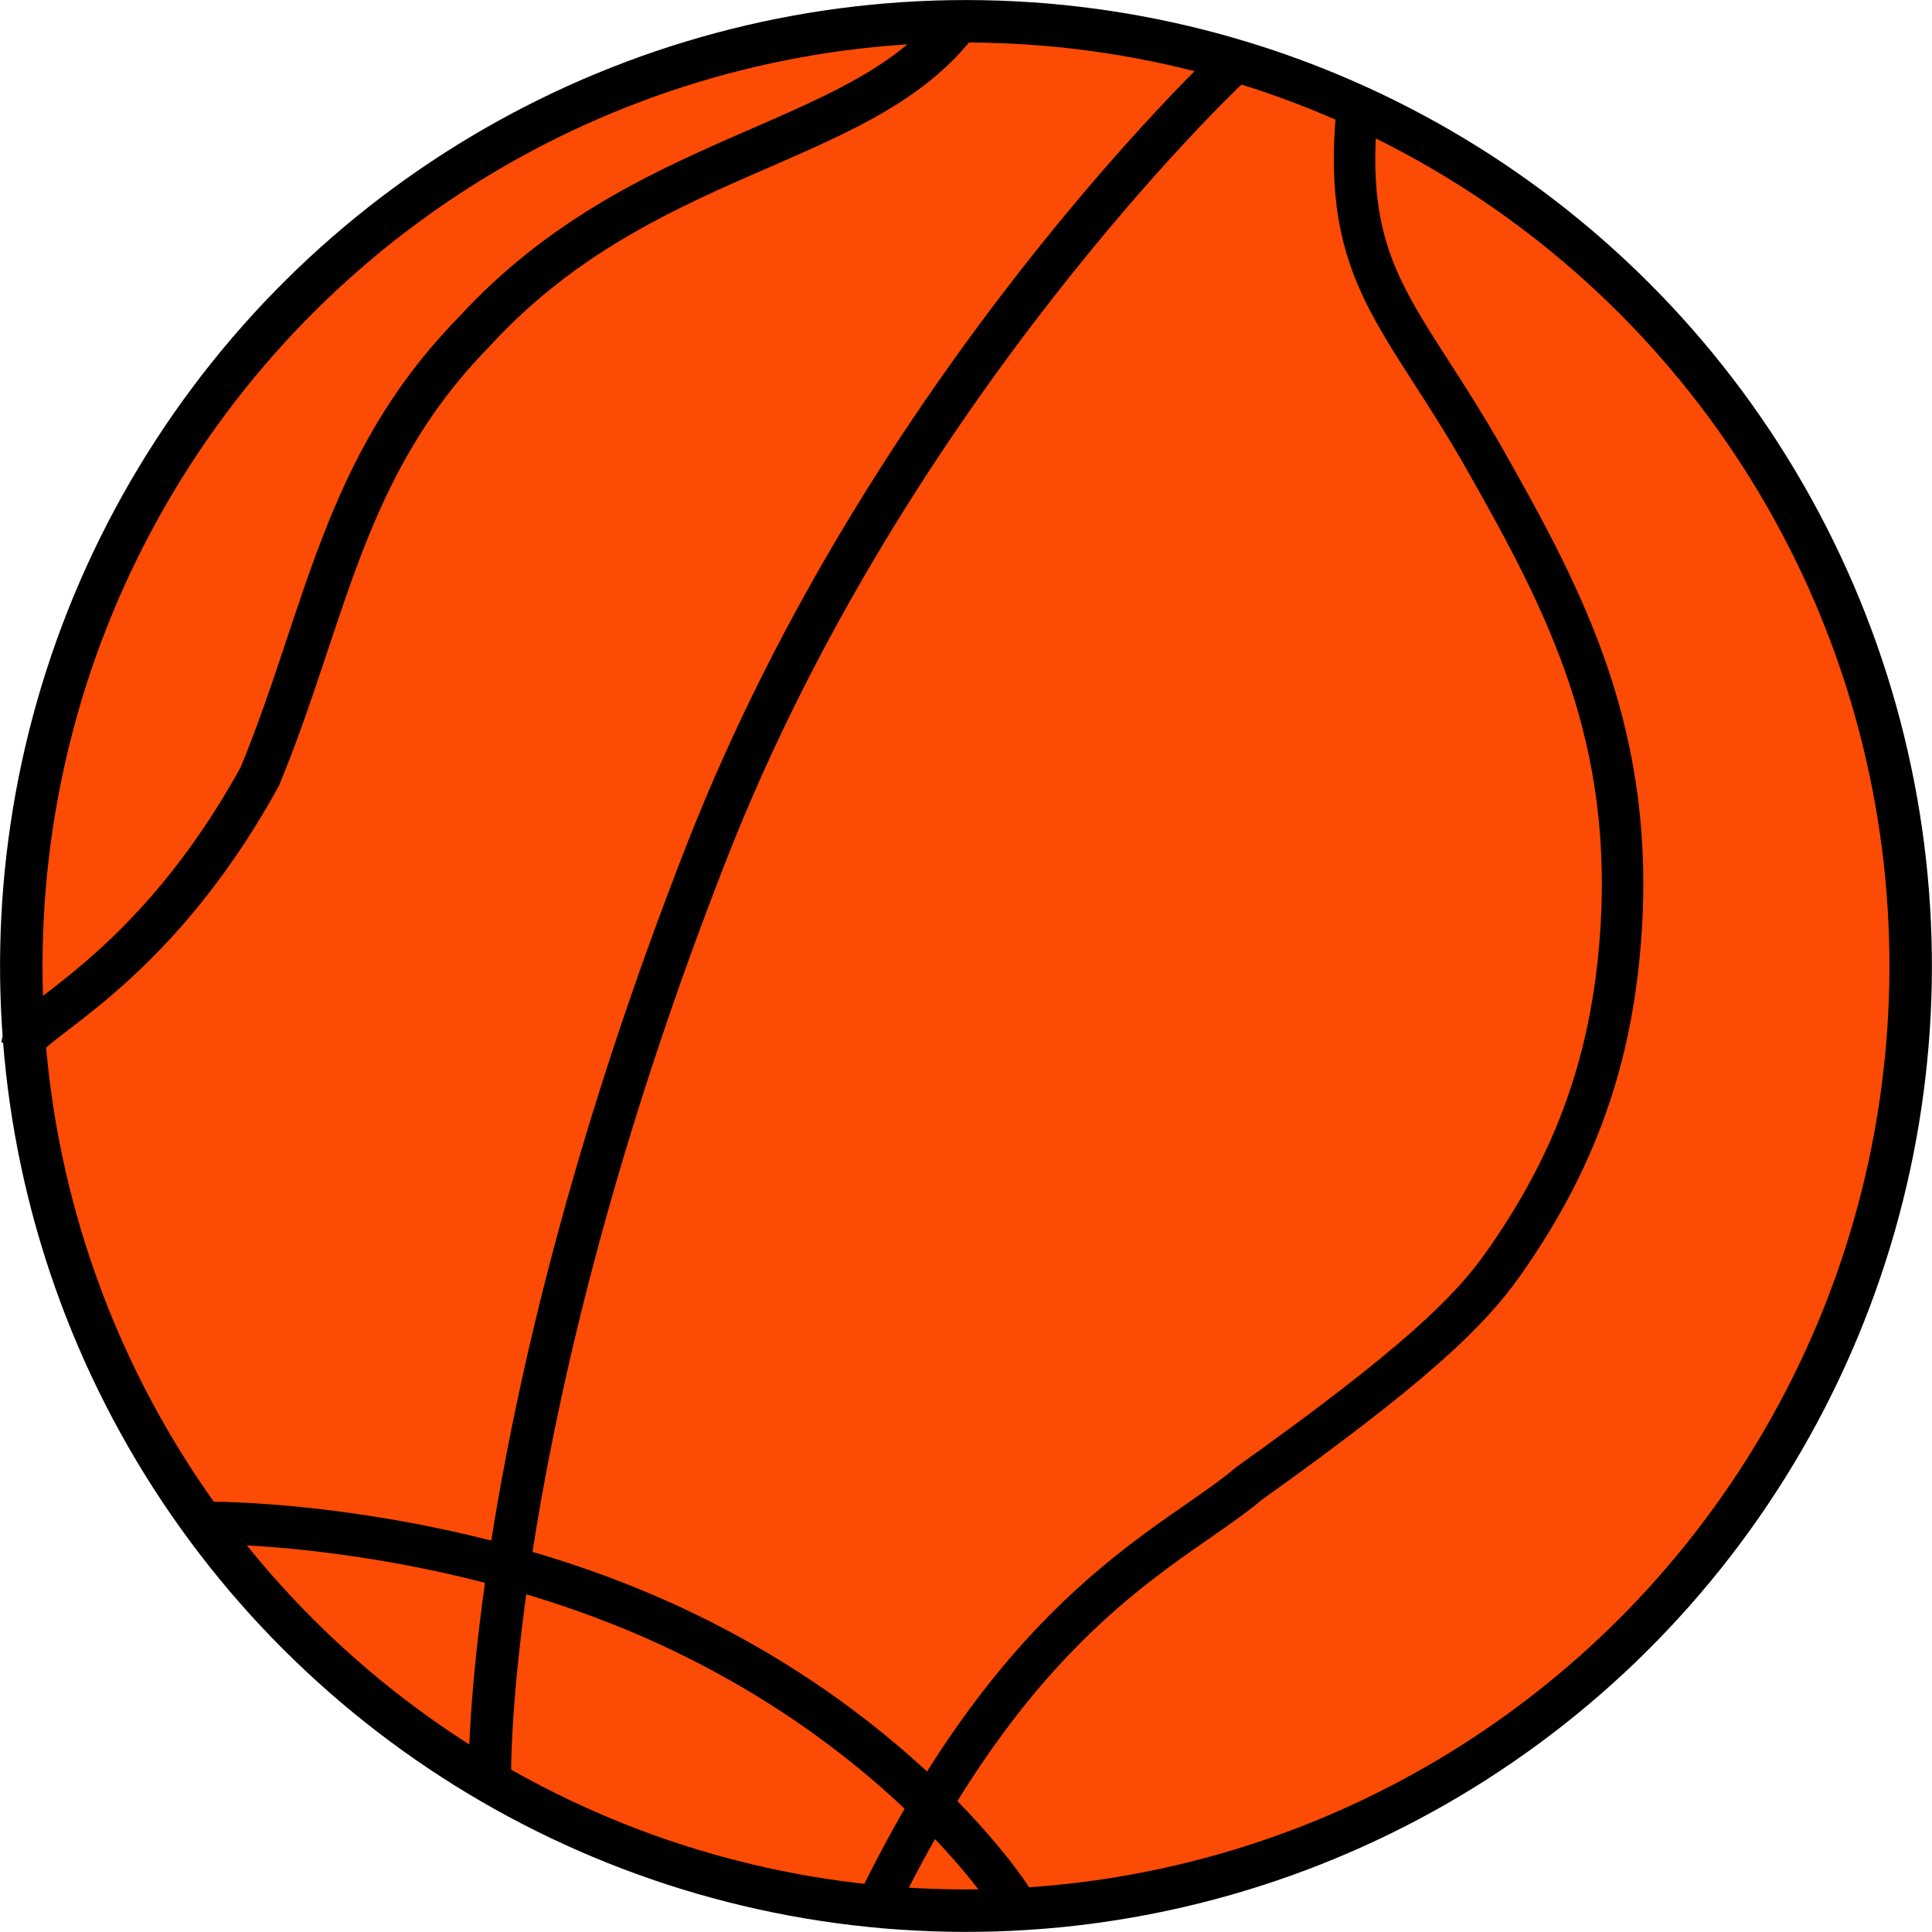 <?xml version="1.0" encoding="UTF-8" standalone="no"?>
<!-- Created with Inkscape (http://www.inkscape.org/) -->

<svg
   width="68.247mm"
   height="68.247mm"
   viewBox="0 0 68.247 68.247"
   version="1.1"
   id="svg5"
   xml:space="preserve"
   xmlns="http://www.w3.org/2000/svg"
   xmlns:svg="http://www.w3.org/2000/svg"><defs
     id="defs2" /><g
     id="layer1"
     transform="translate(-280.169,-162.365)"><g
       id="g1723"
       transform="rotate(-28.936,374.241,243.25)"><g
         id="g1685"
         transform="translate(324.676,-20.575)"><circle
           style="fill:#fb4b05;fill-opacity:1;stroke:#000000;stroke-width:1.5;stroke-dasharray:none"
           id="circle1679"
           cx="19.725"
           cy="193.895"
           r="33.371" /><path
           style="fill-opacity:0;stroke:#000000;stroke-width:1.464;stroke-linecap:round;stroke-dasharray:none;stroke-opacity:1"
           d="m 0.929,221.403 c 9.663,-6.798 15.29,-5.991 18.73,-6.676 7.135,-0.824 9.723,-1.539 11.58,-2.439 3.714,-1.799 6.632,-4.185 9.125,-7.958 4.012,-6.069 4.119,-11.431 4.06,-17.182 -0.06,-5.919 -1.308,-8.141 1.983,-12.975"
           id="path1681" /><path
           style="opacity:1;fill-opacity:0;stroke:#000000;stroke-width:1.5;stroke-dasharray:none;stroke-opacity:1"
           d="m 35.46,164.643 c -5.121,2.152 -11.823,-1.555 -20.124,1.248 -6.335,1.896 -9.388,6.23 -14.202,10.075 -6.75,4.265 -11.438,3.556 -11.929,4.244"
           id="path1683" /></g><path
         style="opacity:1;fill-opacity:0;stroke:#000000;stroke-width:1.5;stroke-linecap:round;stroke-dasharray:none;stroke-opacity:1"
         d="m 311.667,177.707 c 0,0 6.574,3.622 11.613,10.034 6.092,7.753 6.574,15.126 6.574,15.126"
         id="path1695" /><path
         style="opacity:1;fill-opacity:0;stroke:#000000;stroke-width:1.5;stroke-linecap:round;stroke-dasharray:none;stroke-opacity:1"
         d="m 315.925,190.07 c 0,0 6.005,-11.106 22.426,-24.721 13.582,-11.261 29.482,-15.305 29.482,-15.305"
         id="path1699" /></g></g></svg>
